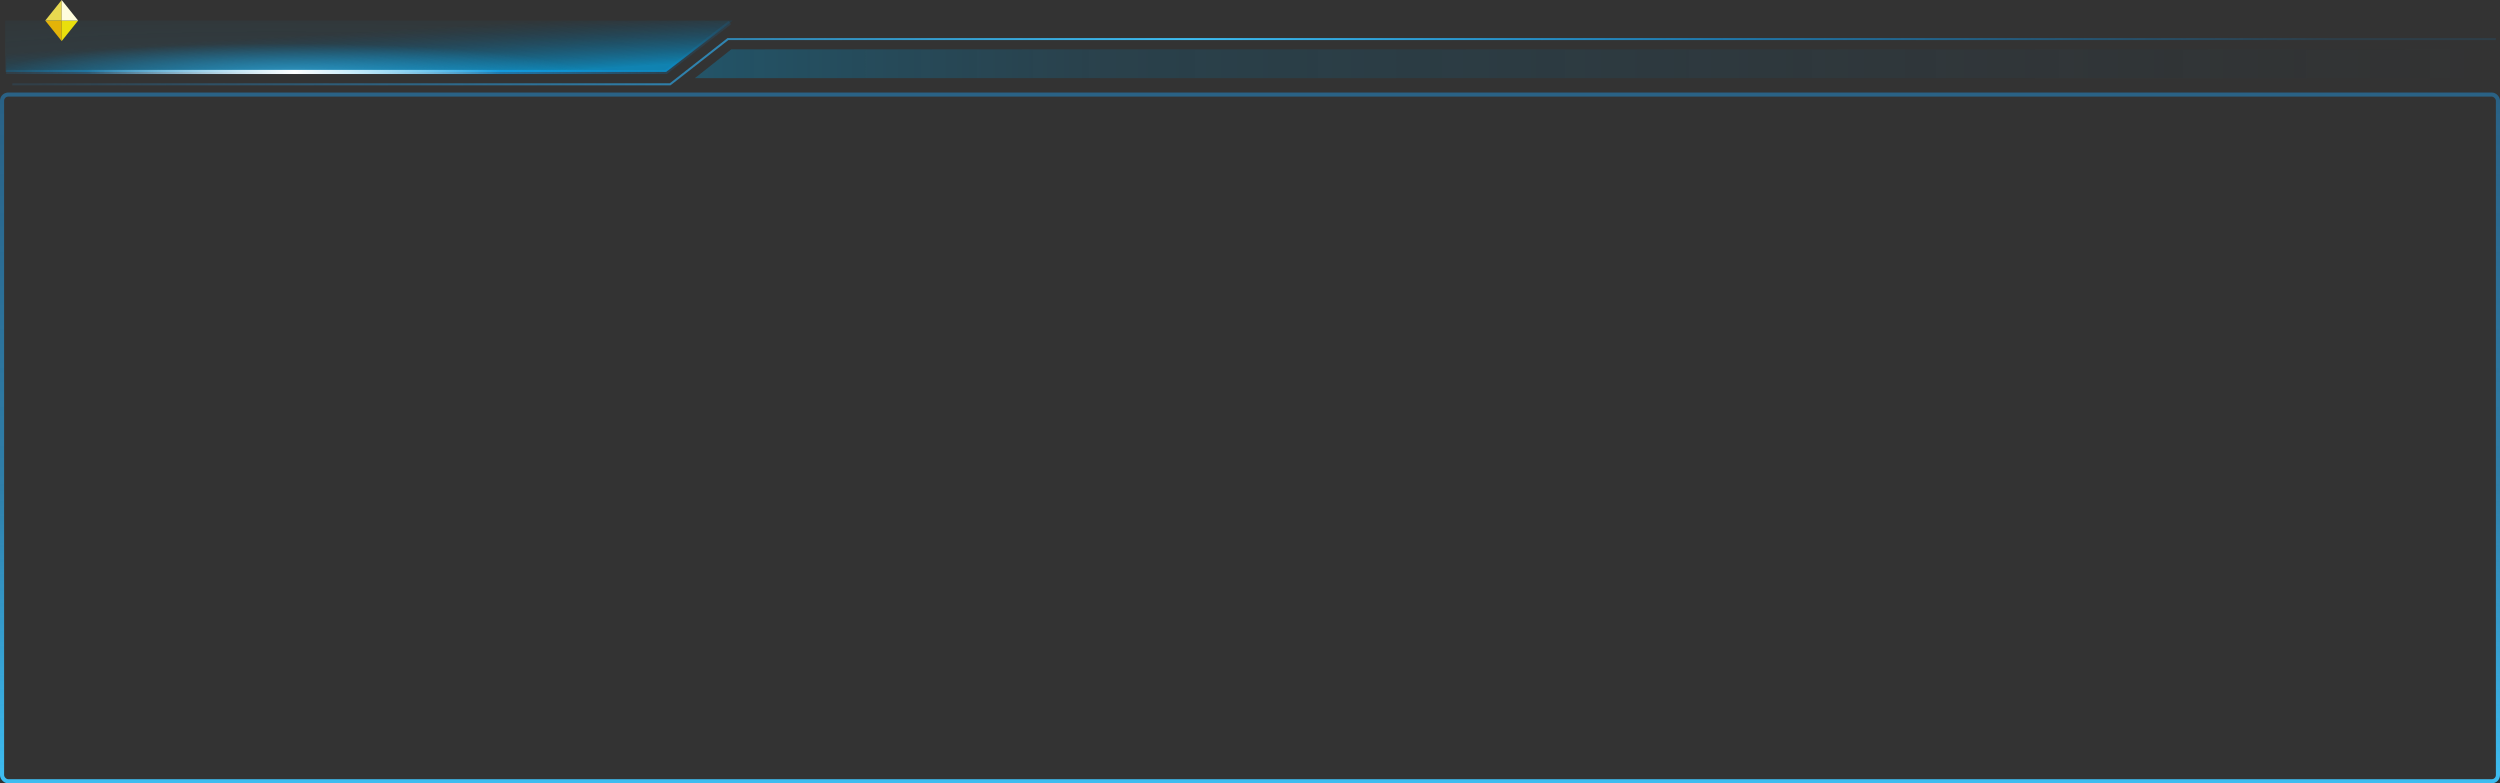 <svg width="1216" height="381" viewBox="0 0 1216 381" fill="none" xmlns="http://www.w3.org/2000/svg">
<rect x="0" y="0" width="1216" height="381" fill="#333333" stroke="none"/>
<path d="M6 41H325.967L354.073 19H1214" stroke="url(#paint0_linear_410_4715)"/>
<path opacity="0.4" d="M338 38H1212V24H355.686L338 38Z" fill="url(#paint1_linear_410_4715)"/>
<path opacity="0.8" d="M324 35H3V10H356.5L324 35Z" fill="url(#paint2_linear_410_4715)"/>
<path d="M3 35H324L355 11" stroke="url(#paint3_linear_410_4715)" stroke-width="2"/>
<path opacity="0.6" d="M323.554 35H2.5V10H356L323.554 35Z" fill="url(#paint4_radial_410_4715)"/>
<rect x="1" y="46" width="1214" height="334" rx="3" stroke="url(#paint5_linear_410_4715)" stroke-width="2"/>
<path d="M8 35L168.952 35L320 35" stroke="url(#paint6_linear_410_4715)" stroke-width="2"/>
<path d="M26.208 10L30.011 10V14.678L30.011 20L22 10L26.208 10Z" fill="#E3B308"/>
<path d="M33.792 10L29.989 10L29.989 14.678L29.989 20L38 10L33.792 10Z" fill="#E9DF0D"/>
<path d="M26.208 10L30.011 10V5.322L30.011 3.1339e-06L22 10L26.208 10Z" fill="#E8D950"/>
<path d="M33.792 10L29.989 10L29.989 5.322L29.989 3.1339e-06L38 10L33.792 10Z" fill="#FFFDDD"/>
<defs>
<linearGradient id="paint0_linear_410_4715" x1="15.595" y1="30" x2="1135.79" y2="30" gradientUnits="userSpaceOnUse">
<stop stop-color="#1BA6FF" stop-opacity="0.1"/>
<stop offset="0.274" stop-color="#2CB1F8" stop-opacity="0.6"/>
<stop offset="0.503" stop-color="#3EBDF1"/>
<stop offset="0.733" stop-color="#13A6FB" stop-opacity="0.6"/>
<stop offset="1" stop-color="#009CFF" stop-opacity="0.1"/>
</linearGradient>
<linearGradient id="paint1_linear_410_4715" x1="288" y1="31" x2="1212" y2="31" gradientUnits="userSpaceOnUse">
<stop stop-color="#0794CC"/>
<stop offset="0.269" stop-color="#0773A3" stop-opacity="0.551"/>
<stop offset="1" stop-color="#084A71" stop-opacity="0"/>
</linearGradient>
<linearGradient id="paint2_linear_410_4715" x1="267" y1="35" x2="265.5" y2="10" gradientUnits="userSpaceOnUse">
<stop stop-color="#0794CC"/>
<stop offset="1" stop-color="#084A71" stop-opacity="0"/>
</linearGradient>
<linearGradient id="paint3_linear_410_4715" x1="5.796" y1="23" x2="332.21" y2="23" gradientUnits="userSpaceOnUse">
<stop stop-color="#1BA6FF" stop-opacity="0.1"/>
<stop offset="0.274" stop-color="#2CB1F8" stop-opacity="0.6"/>
<stop offset="0.503" stop-color="#3EBDF1"/>
<stop offset="0.733" stop-color="#13A6FB" stop-opacity="0.6"/>
<stop offset="1" stop-color="#009CFF" stop-opacity="0.1"/>
</linearGradient>
<radialGradient id="paint4_radial_410_4715" cx="0" cy="0" r="1" gradientUnits="userSpaceOnUse" gradientTransform="translate(143.273 35) rotate(-89.714) scale(45.501 461.815)">
<stop stop-color="#3AB6EA"/>
<stop offset="0.307" stop-color="#0AB4FD" stop-opacity="0.1"/>
<stop offset="1" stop-color="#0AB4FD" stop-opacity="0"/>
</radialGradient>
<linearGradient id="paint5_linear_410_4715" x1="659.168" y1="45" x2="659.168" y2="381" gradientUnits="userSpaceOnUse">
<stop stop-color="#1BA6FF" stop-opacity="0.4"/>
<stop offset="0.573" stop-color="#2DB2F8" stop-opacity="0.6"/>
<stop offset="1" stop-color="#3EBDF1"/>
</linearGradient>
<linearGradient id="paint6_linear_410_4715" x1="42.273" y1="35" x2="243.182" y2="35" gradientUnits="userSpaceOnUse">
<stop stop-color="white" stop-opacity="0"/>
<stop offset="0.503" stop-color="white"/>
<stop offset="1" stop-color="white" stop-opacity="0"/>
</linearGradient>
</defs>
</svg>
